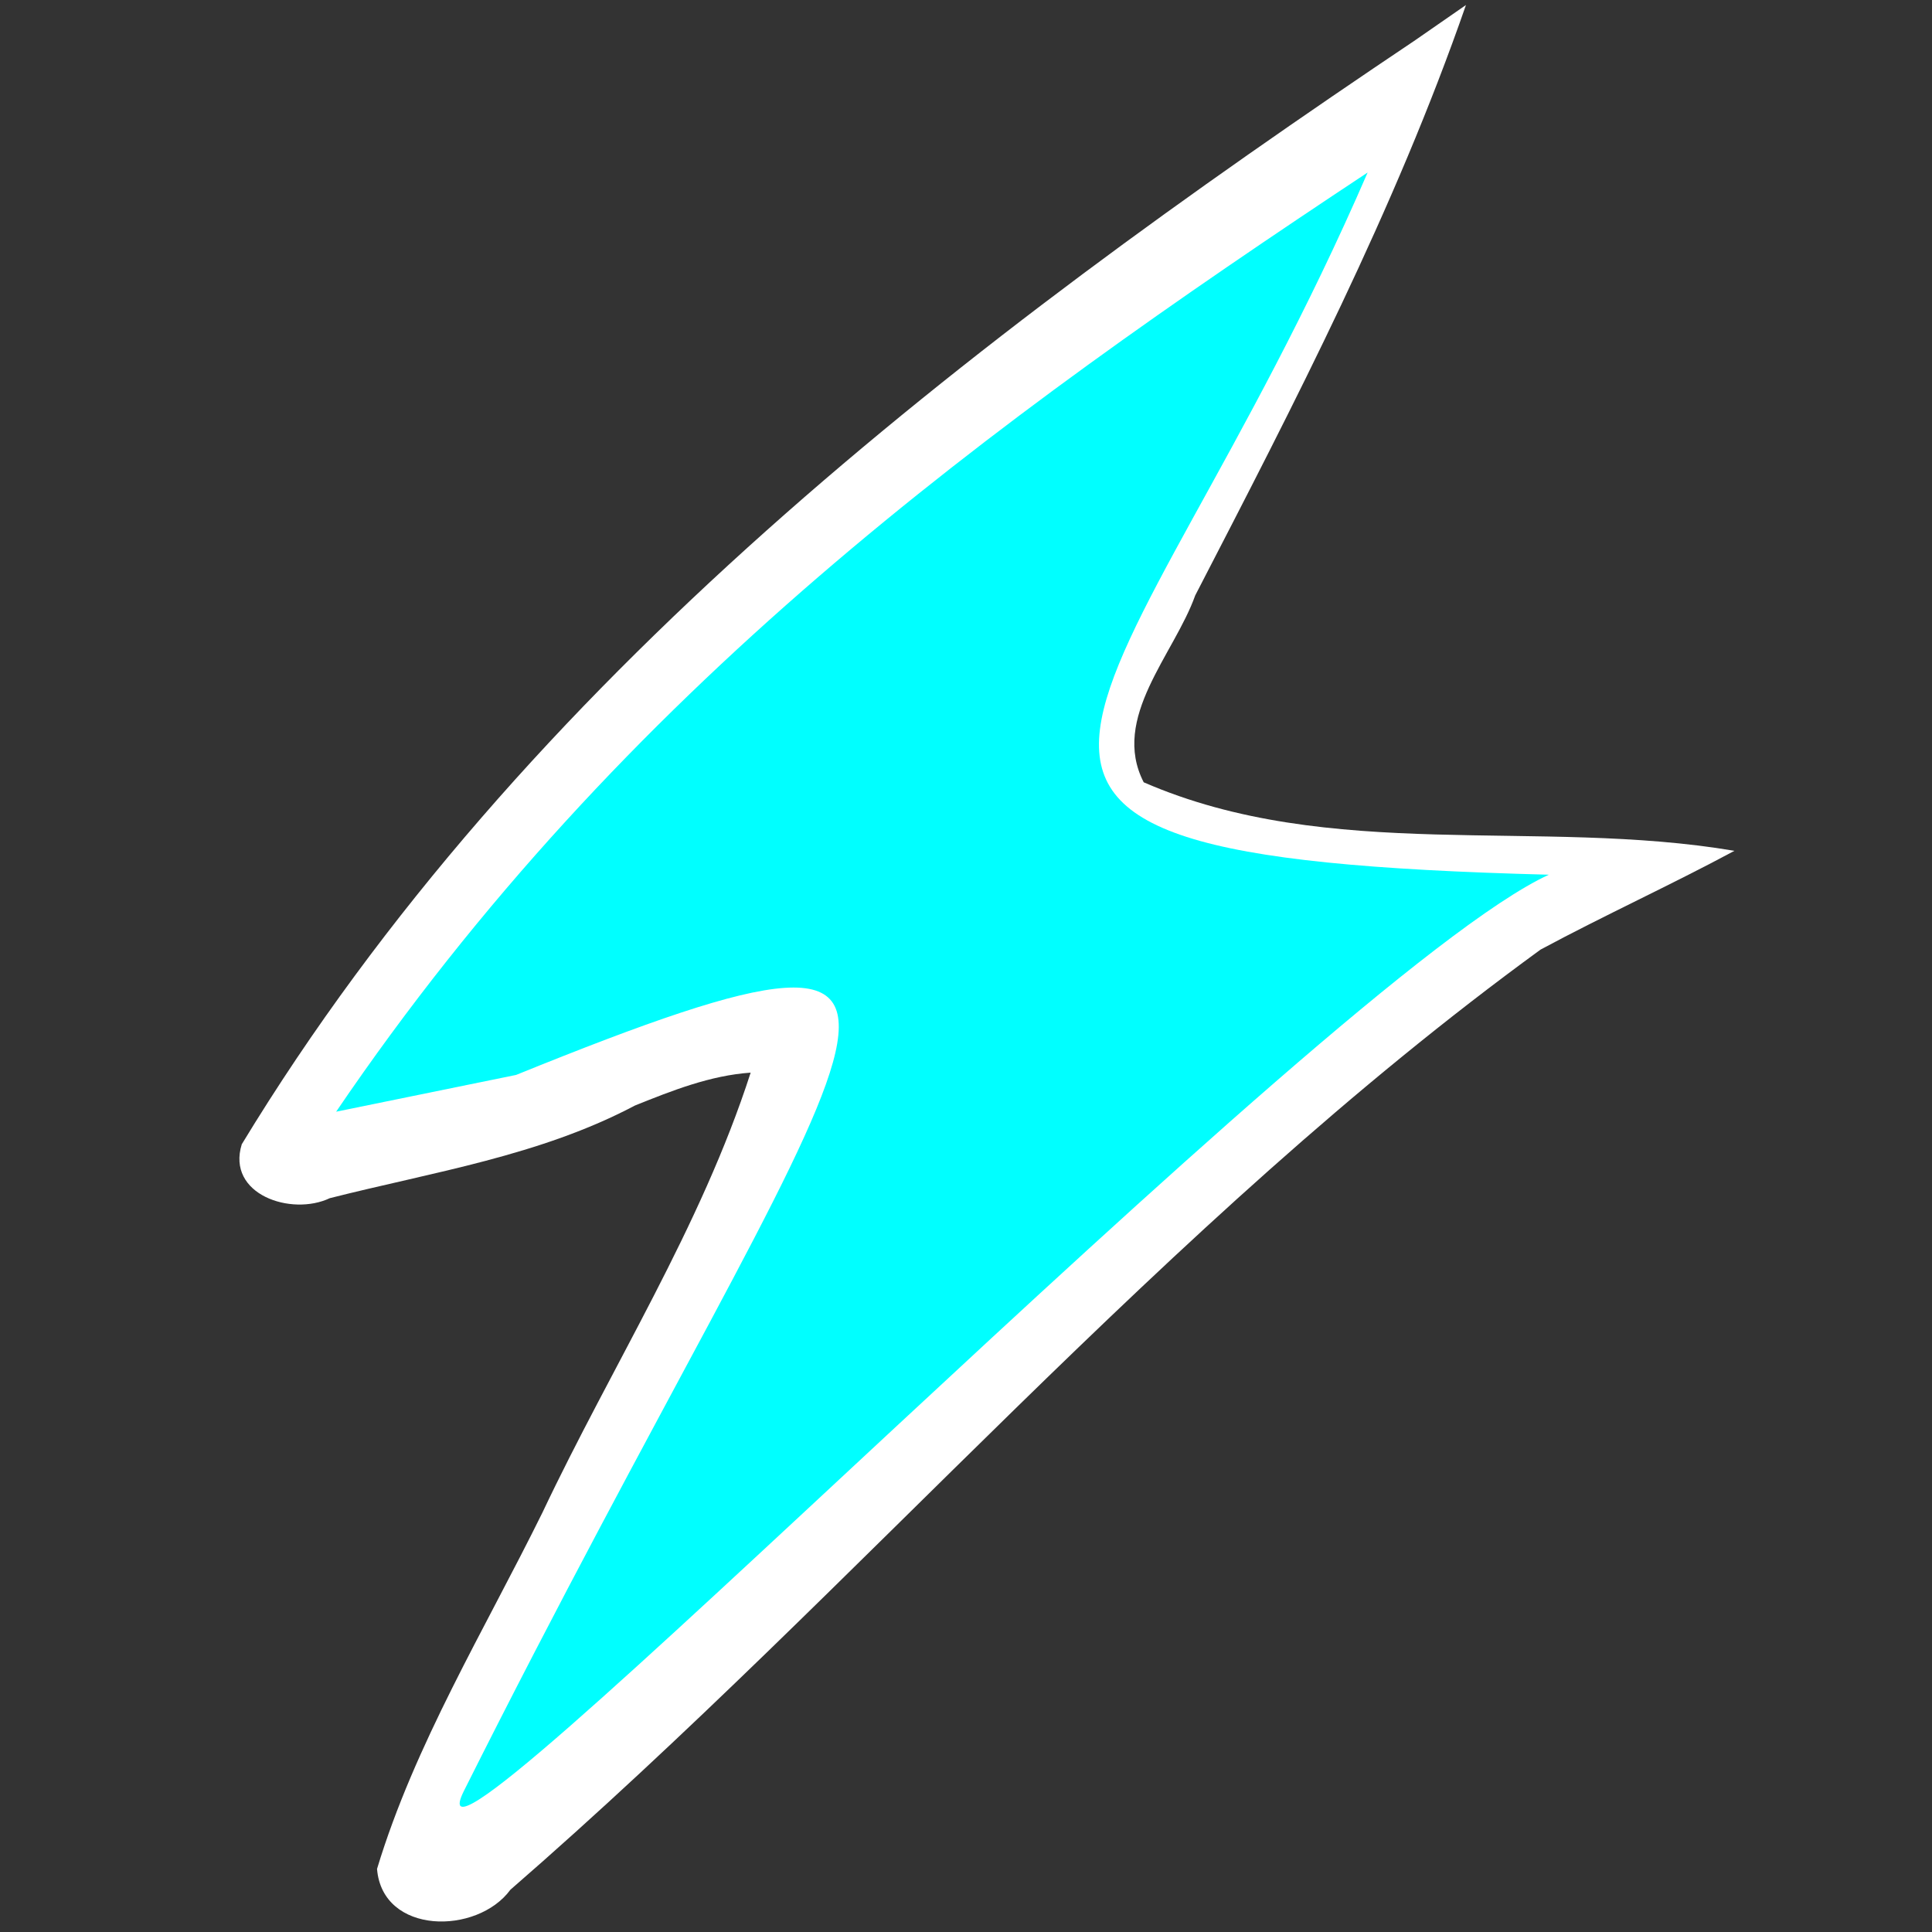 <?xml version="1.0" encoding="UTF-8" standalone="no"?>
<!-- Created with Inkscape (http://www.inkscape.org/) -->

<svg
   xmlns:dc="http://purl.org/dc/elements/1.1/"
   xmlns:cc="http://creativecommons.org/ns#"
   xmlns:rdf="http://www.w3.org/1999/02/22-rdf-syntax-ns#"
   xmlns:svg="http://www.w3.org/2000/svg"
   xmlns="http://www.w3.org/2000/svg"
   xmlns:sodipodi="http://sodipodi.sourceforge.net/DTD/sodipodi-0.dtd"
   xmlns:inkscape="http://www.inkscape.org/namespaces/inkscape"
   width="200"
   height="200"
   viewBox="0 0 200 200"
   id="svg4218"
   version="1.1"
   inkscape:version="0.91 r13725"
   sodipodi:docname="thunder-icon.svg">
  <rect x="0" y="0" width="200" height="200" fill="#333333" stroke="none"/>
  <defs
     id="defs4220" />
  <sodipodi:namedview
     id="base"
     pagecolor="#ffffff"
     bordercolor="#666666"
     borderopacity="1.0"
     inkscape:pageopacity="0.0"
     inkscape:pageshadow="2"
     inkscape:zoom="1.4"
     inkscape:cx="38.391454"
     inkscape:cy="83.538923"
     inkscape:document-units="px"
     inkscape:current-layer="layer1"
     showgrid="false"
     units="px"
     inkscape:window-width="1366"
     inkscape:window-height="714"
     inkscape:window-x="1280"
     inkscape:window-y="256"
     inkscape:window-maximized="1" />
  <g
     inkscape:label="Layer 1"
     inkscape:groupmode="layer"
     id="layer1"
     transform="translate(0,-852.362)">
    <path
       style="fill:#ffffff;fill-opacity:1;stroke:none;stroke-width:0;stroke-miterlimit:4;stroke-dasharray:none"
       d="m 146.532,856.504 c -46.405,31.122 -92.324,66.254 -121.504,114.312 -1.615,5.208 5.14,7.469 9.109,5.582 10.678,-2.709 21.75,-4.387 31.592,-9.592 3.843,-1.546 7.792,-3.113 11.979,-3.405 -5.168,16.027 -14.358,30.332 -21.546,45.523 -5.971,12.117 -13.251,24.055 -17.132,36.909 0.56,6.844 10.367,6.847 13.805,2.155 36.356,-31.578 67.547,-68.847 106.646,-97.326 6.611,-3.553 13.454,-6.67 20.066,-10.223 -20.288,-3.438 -41.872,1.285 -61.15,-7.094 -3.437,-6.671 3.157,-13.238 5.329,-19.339 10.298,-19.93 20.671,-39.93 28.03,-61.126 -1.742,1.208 -3.483,2.416 -5.225,3.623 z"
       id="rect5116-6"
       inkscape:connector-curvature="0" />
    <path
       style="fill:#00ffff;fill-opacity:1;stroke:none;stroke-width:0;stroke-miterlimit:4;stroke-dasharray:none"
       d="m 34.797,967.445 c 29.711,-43.777 67.773,-71.414 106.78,-97.225 -25.403,58.659 -54.738,70.781 18.759,72.692 -22.881,10.49 -120.163,110.513 -112.302,94.824 40.159,-80.148 59.873,-96.187 5.395,-74.099 z"
       id="rect5116"
       inkscape:connector-curvature="0"
       sodipodi:nodetypes="cccscc" />
  </g>
</svg>
